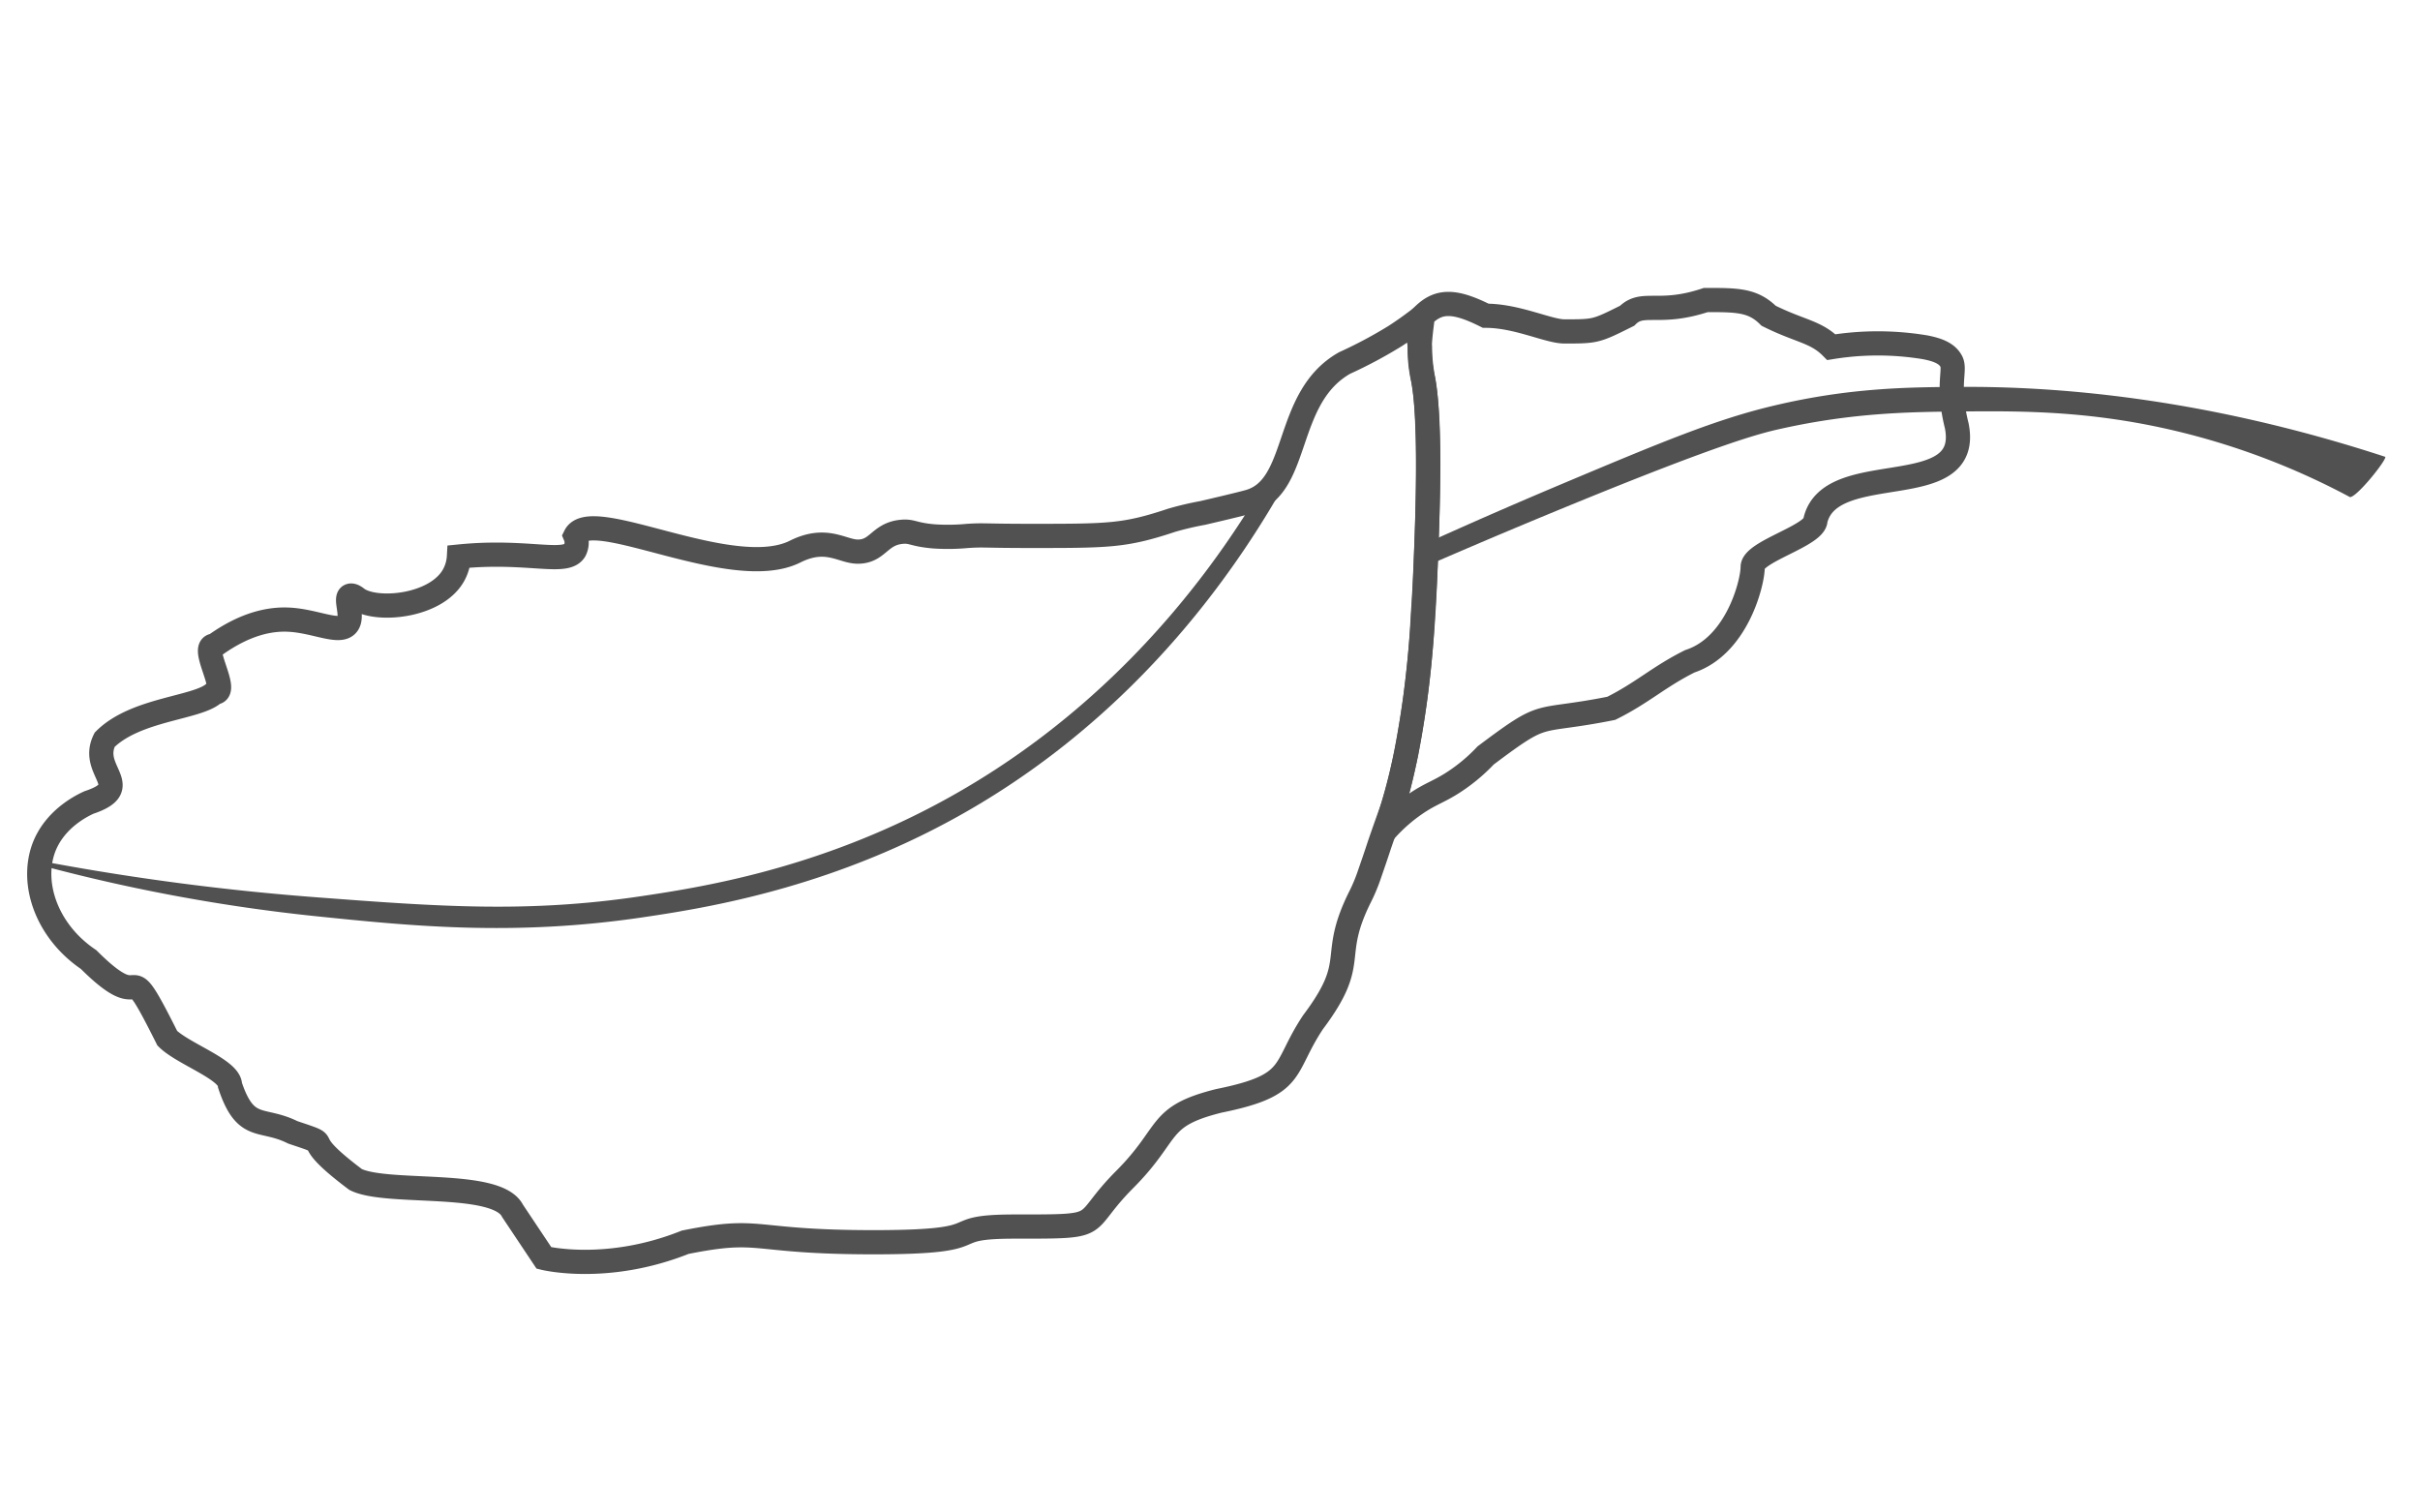 <svg id="Layer_1" data-name="Layer 1" xmlns="http://www.w3.org/2000/svg" viewBox="0 0 400 250"><defs><style>.cls-1{fill:none;stroke:#515151;stroke-miterlimit:10;stroke-width:4px;}.cls-1,.cls-2{fill-rule:evenodd;}.cls-2{fill:#515151;}</style></defs><path class="cls-1" d="M7.25,140.1c1.77-4.64,6.05-6.82,7.46-7.46,7.78-2.59,0-5.18,2.59-10.37,5.19-5.19,15.56-5.19,18.16-7.79,2.59,0-2.59-7.78,0-7.78,5.18-3.73,9.35-4.44,12.37-4.27,4.34.24,8.31,2.39,9.58.78,1.06-1.33-.47-4.3.42-4.73.4-.19,1,.28,1.19.44,3.07,2.27,13.13,1.4,16-3.93a7.22,7.22,0,0,0,.84-3c.6-.06,1.6-.15,2.83-.22,9.57-.51,14.9,1.46,16.3-.77a2.84,2.84,0,0,0,.1-2.42c2.59-5.19,25.94,7.78,36.32,2.6,5.19-2.6,7.78,0,10.38,0,3.32,0,3.55-2.9,7.19-3.27,1.81-.19,1.91.46,5.41.75a34.3,34.3,0,0,0,5.56-.08c2.84-.18,2.54,0,10.38,0,13,0,15.56,0,23.35-2.59a50.78,50.78,0,0,1,5.1-1.2c1.33-.31,6.56-1.53,7.82-1.91C215,80.32,212.15,65.71,222.25,60a75.22,75.22,0,0,0,8.36-4.46c1.54-1,2.75-1.89,3.5-2.46.17,1.15.38,2.62.58,4.32a31,31,0,0,0,.53,5.2c1.36,6.84.64,25.36.48,29.59-.26,6.59-.55,13.84-1.78,23.21-.1.74-1.61,12-3.91,18.56-.37,1.06-1,2.77-2,5.68-.68,2.08-1.1,3.27-1.82,5.36a28.17,28.17,0,0,1-1.37,3.21c-5.19,10.38,0,10.38-7.79,20.75-5.18,7.79-2.59,10.38-15.56,13-10.38,2.59-7.78,5.18-15.57,13s-2.59,7.78-18.16,7.78c-13,0-2.59,2.59-23.35,2.59s-18.16-2.59-31.13,0c-13,5.19-23.35,2.6-23.35,2.6l-5.19-7.78c-2.59-5.19-20.75-2.6-25.94-5.19-10.38-7.79-2.59-5.19-10.38-7.79-5.19-2.59-7.78,0-10.38-7.78,0-2.59-7.78-5.19-10.37-7.78-7.79-15.57-2.6-2.6-13-13C7.81,154,5,146.14,7.25,140.1Z"/><path class="cls-1" d="M318.24,57.41c1.75.35,3.53.87,4.29,2.33s-.79,3.9.9,10.64c2.59,13-20.76,5.19-23.35,15.57,0,2.59-10.38,5.19-10.38,7.78s-2.59,13-10.38,15.57c-5.19,2.59-7.78,5.18-13,7.78-13,2.59-10.38,0-20.75,7.78a29,29,0,0,1-5.74,4.71c-2.06,1.27-3.13,1.57-5.12,2.82a27.22,27.22,0,0,0-5.73,4.89,115.06,115.06,0,0,0,3.45-12.71,161.45,161.45,0,0,0,2.76-23.06c.08-1.08.28-4.05.44-8,.35-8.63,1-23.5-.44-30.94a21.73,21.73,0,0,1-.49-6c.1-1.6.49-4.38.49-4.38,2.59-2.6,5.19-2.6,10.38,0,5.19,0,10.38,2.59,13,2.59,5.19,0,5.19,0,10.38-2.59,2.59-2.6,5.19,0,13-2.6,5.19,0,7.78,0,10.38,2.6,5.19,2.59,7.78,2.59,10.37,5.19A47.87,47.87,0,0,1,318.24,57.41Z"/><path class="cls-2" d="M235.91,93.49c.05-1.28.1-2.56.14-3.84,5-2.27,12.38-5.55,21.39-9.35,17.34-7.3,26.21-11,35.79-13.26,12.34-2.93,22-3.05,30.85-3.09,14.87-.09,39.43,1.5,70.18,11.56.26.47-4.65,6.65-5.83,6.66a119.6,119.6,0,0,0-27.1-10.52c-14.82-3.76-26.73-3.73-36.82-3.64-8.53.07-18,.16-30.1,2.85-3.33.73-9.57,2.27-34.87,12.64C249.72,87.53,241.6,91,235.91,93.49Z"/><path class="cls-2" d="M206.88,83.39l1.44-1q2.1-1.41,4.12-2.56c-8.19,14.59-25.75,40.54-57.61,57-20.1,10.39-38.76,13.33-48.22,14.74C84.78,154.86,67.46,153,52,151.42a291.86,291.86,0,0,1-44.42-8.17.43.43,0,0,1-.09-.54.48.48,0,0,1,.36-.19,413.46,413.46,0,0,0,44.55,5.8c20,1.51,34.74,2.62,53.53-.18,9.68-1.44,27.73-4.27,47.46-14.46C181.68,119.07,198.33,97.13,206.88,83.39Z"/></svg>